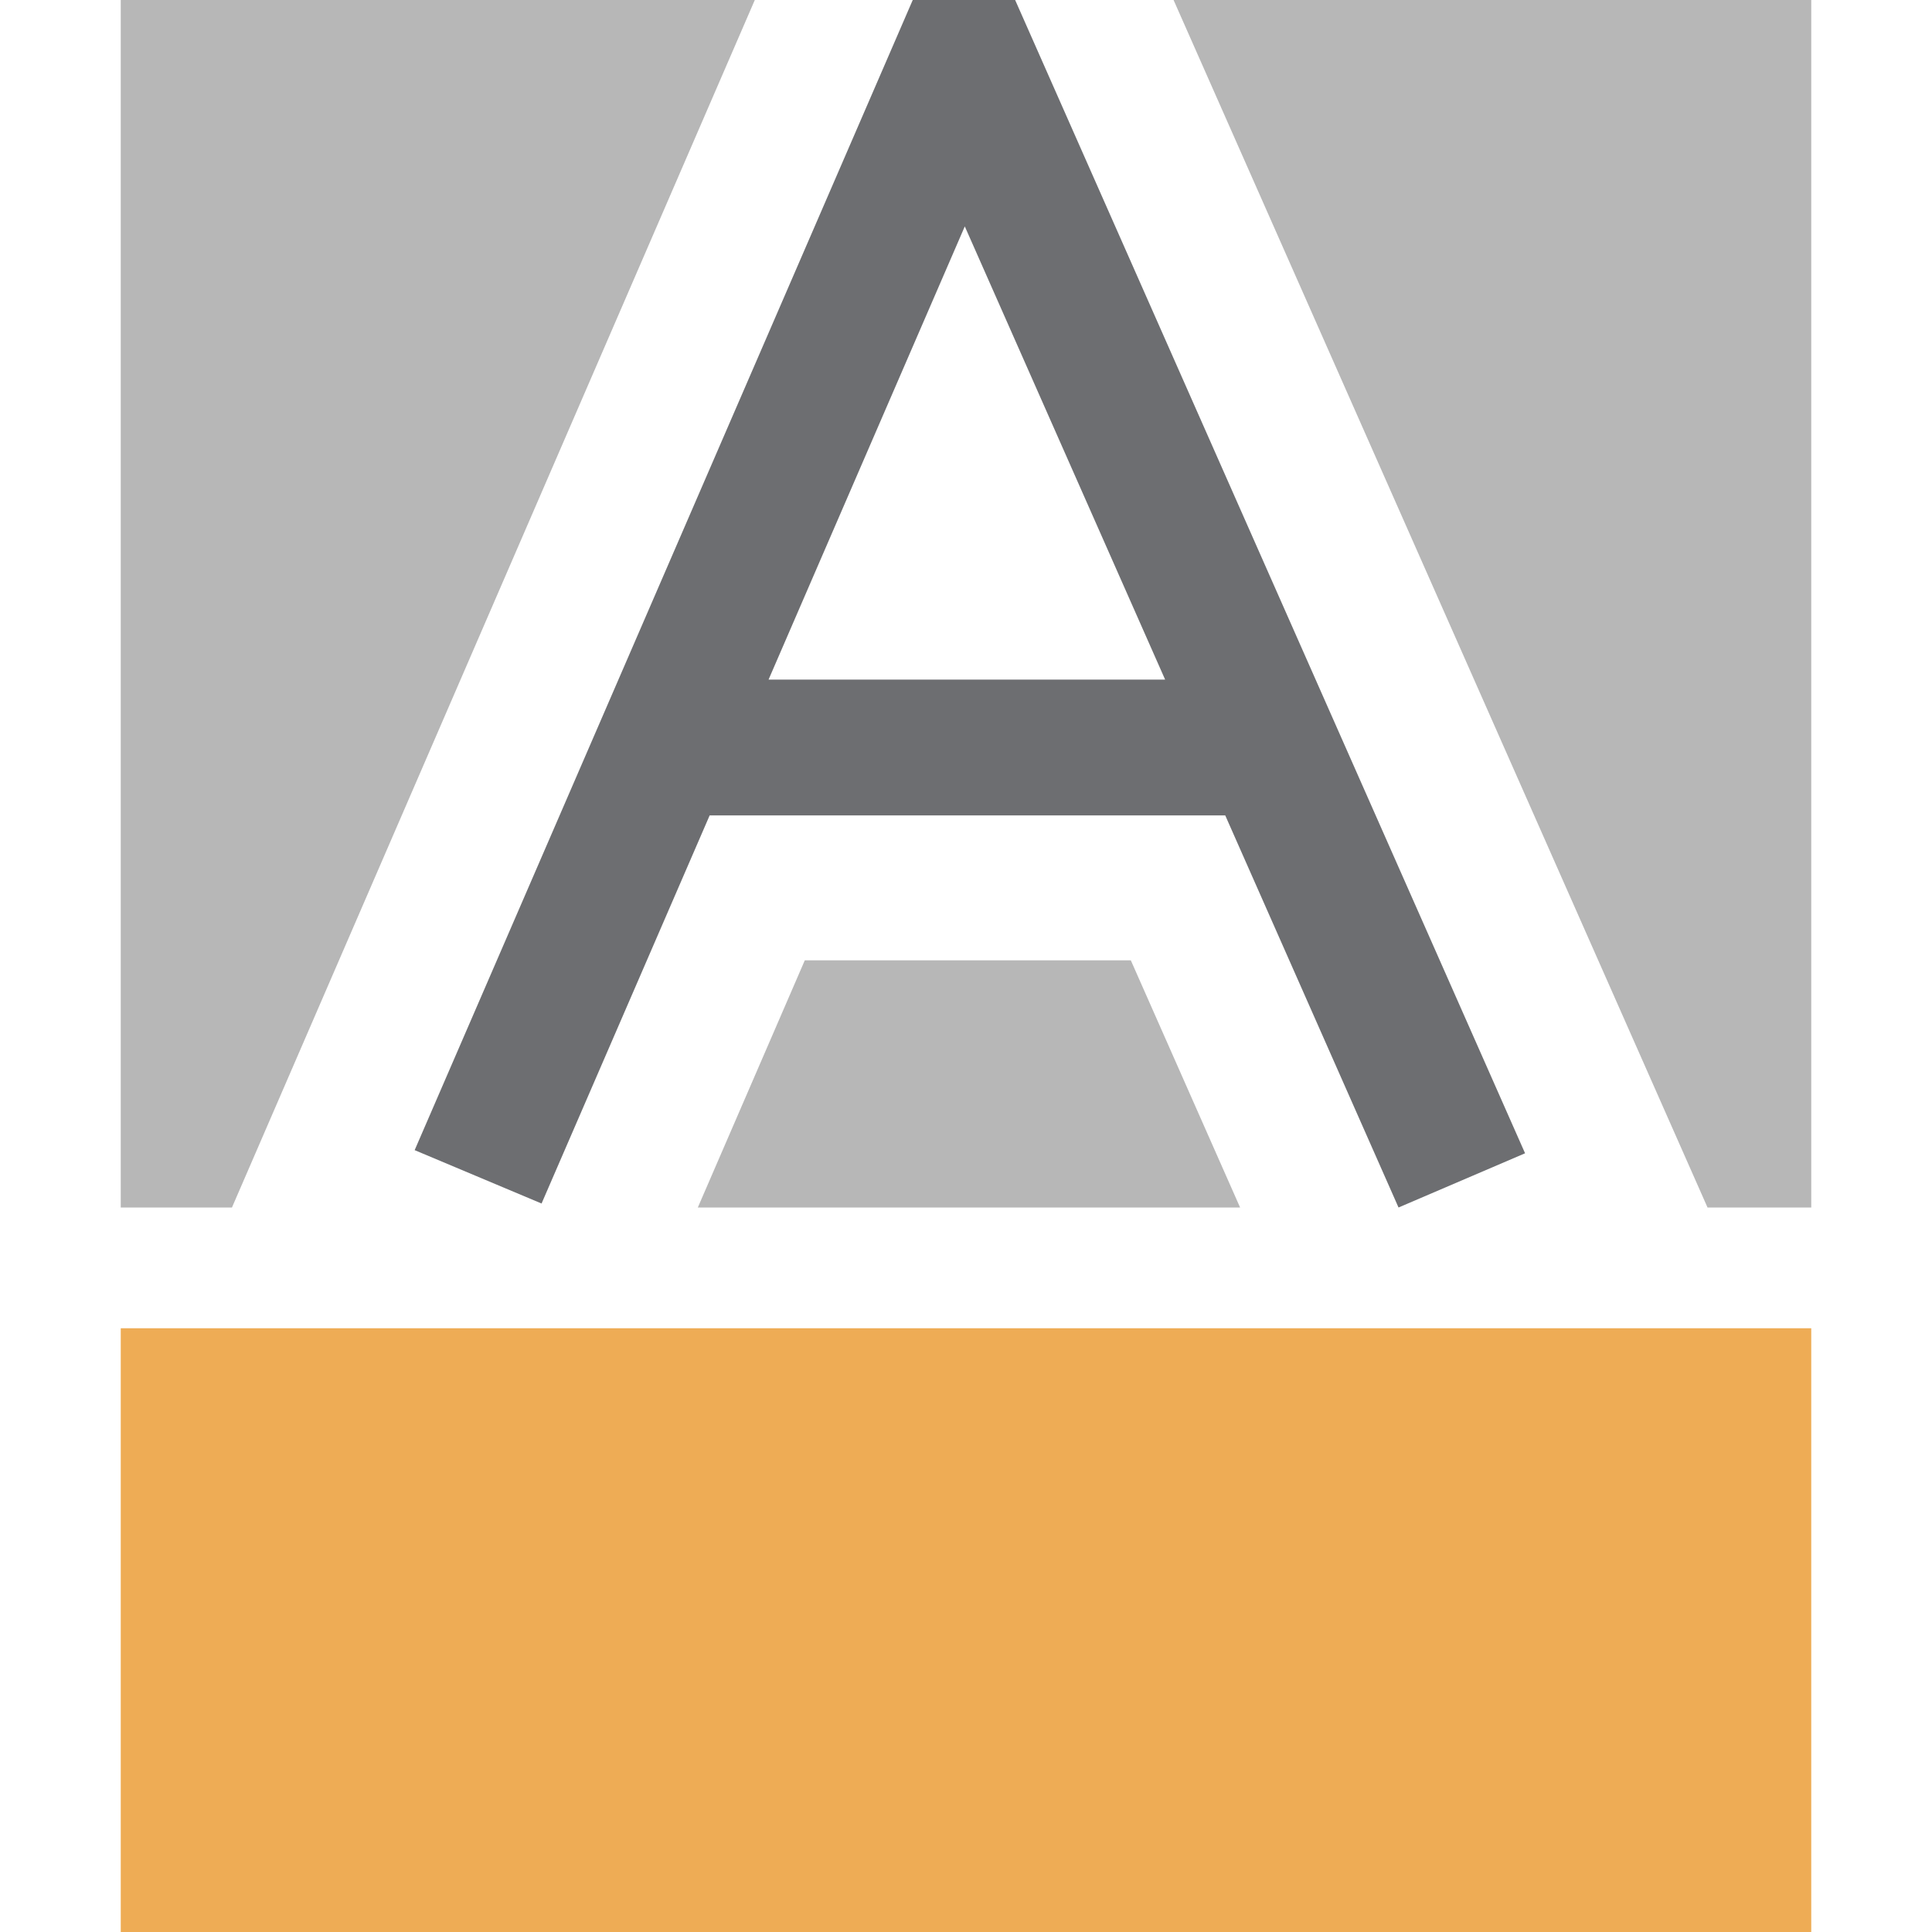 <?xml version="1.0" encoding="UTF-8"?>
<!DOCTYPE svg PUBLIC "-//W3C//DTD SVG 1.1//EN" "http://www.w3.org/Graphics/SVG/1.1/DTD/svg11.dtd">
<svg version="1.1" id="Layer_1" xmlns="http://www.w3.org/2000/svg" xmlns:xlink="http://www.w3.org/1999/xlink" x="0px" y="0px" width="16px" height="16px" viewBox="0 0 16 16" enable-background="new 0 0 16 16" xml:space="preserve">
  <g id="icon">
    <path d="M15,11v5H1v-5H15z" fill="#EEAC55"/>
    <path d="M10.147,6.753H5.877L4.485,9.967l-1.051,-0.442L7.559,0h0.848l4.223,9.551L11.582,10L10.147,6.753zM9.649,5.628l-1.659,-3.753l-1.625,3.753H9.649z" fill="#6D6E71"/>
    <g>
      <polygon points="6.251,0 1,0 1,10 1.921,10" fill="#B7B7B7" stroke-linejoin="miter"/>
      <polygon points="10.27,10 9.365,7.953 6.665,7.953 5.779,10" fill="#B7B7B7" stroke-linejoin="miter"/>
      <polygon points="9.719,0 14.141,10 15,10 15,0" fill="#B7B7B7" stroke-linejoin="miter"/>
    </g>
  </g>
</svg>
